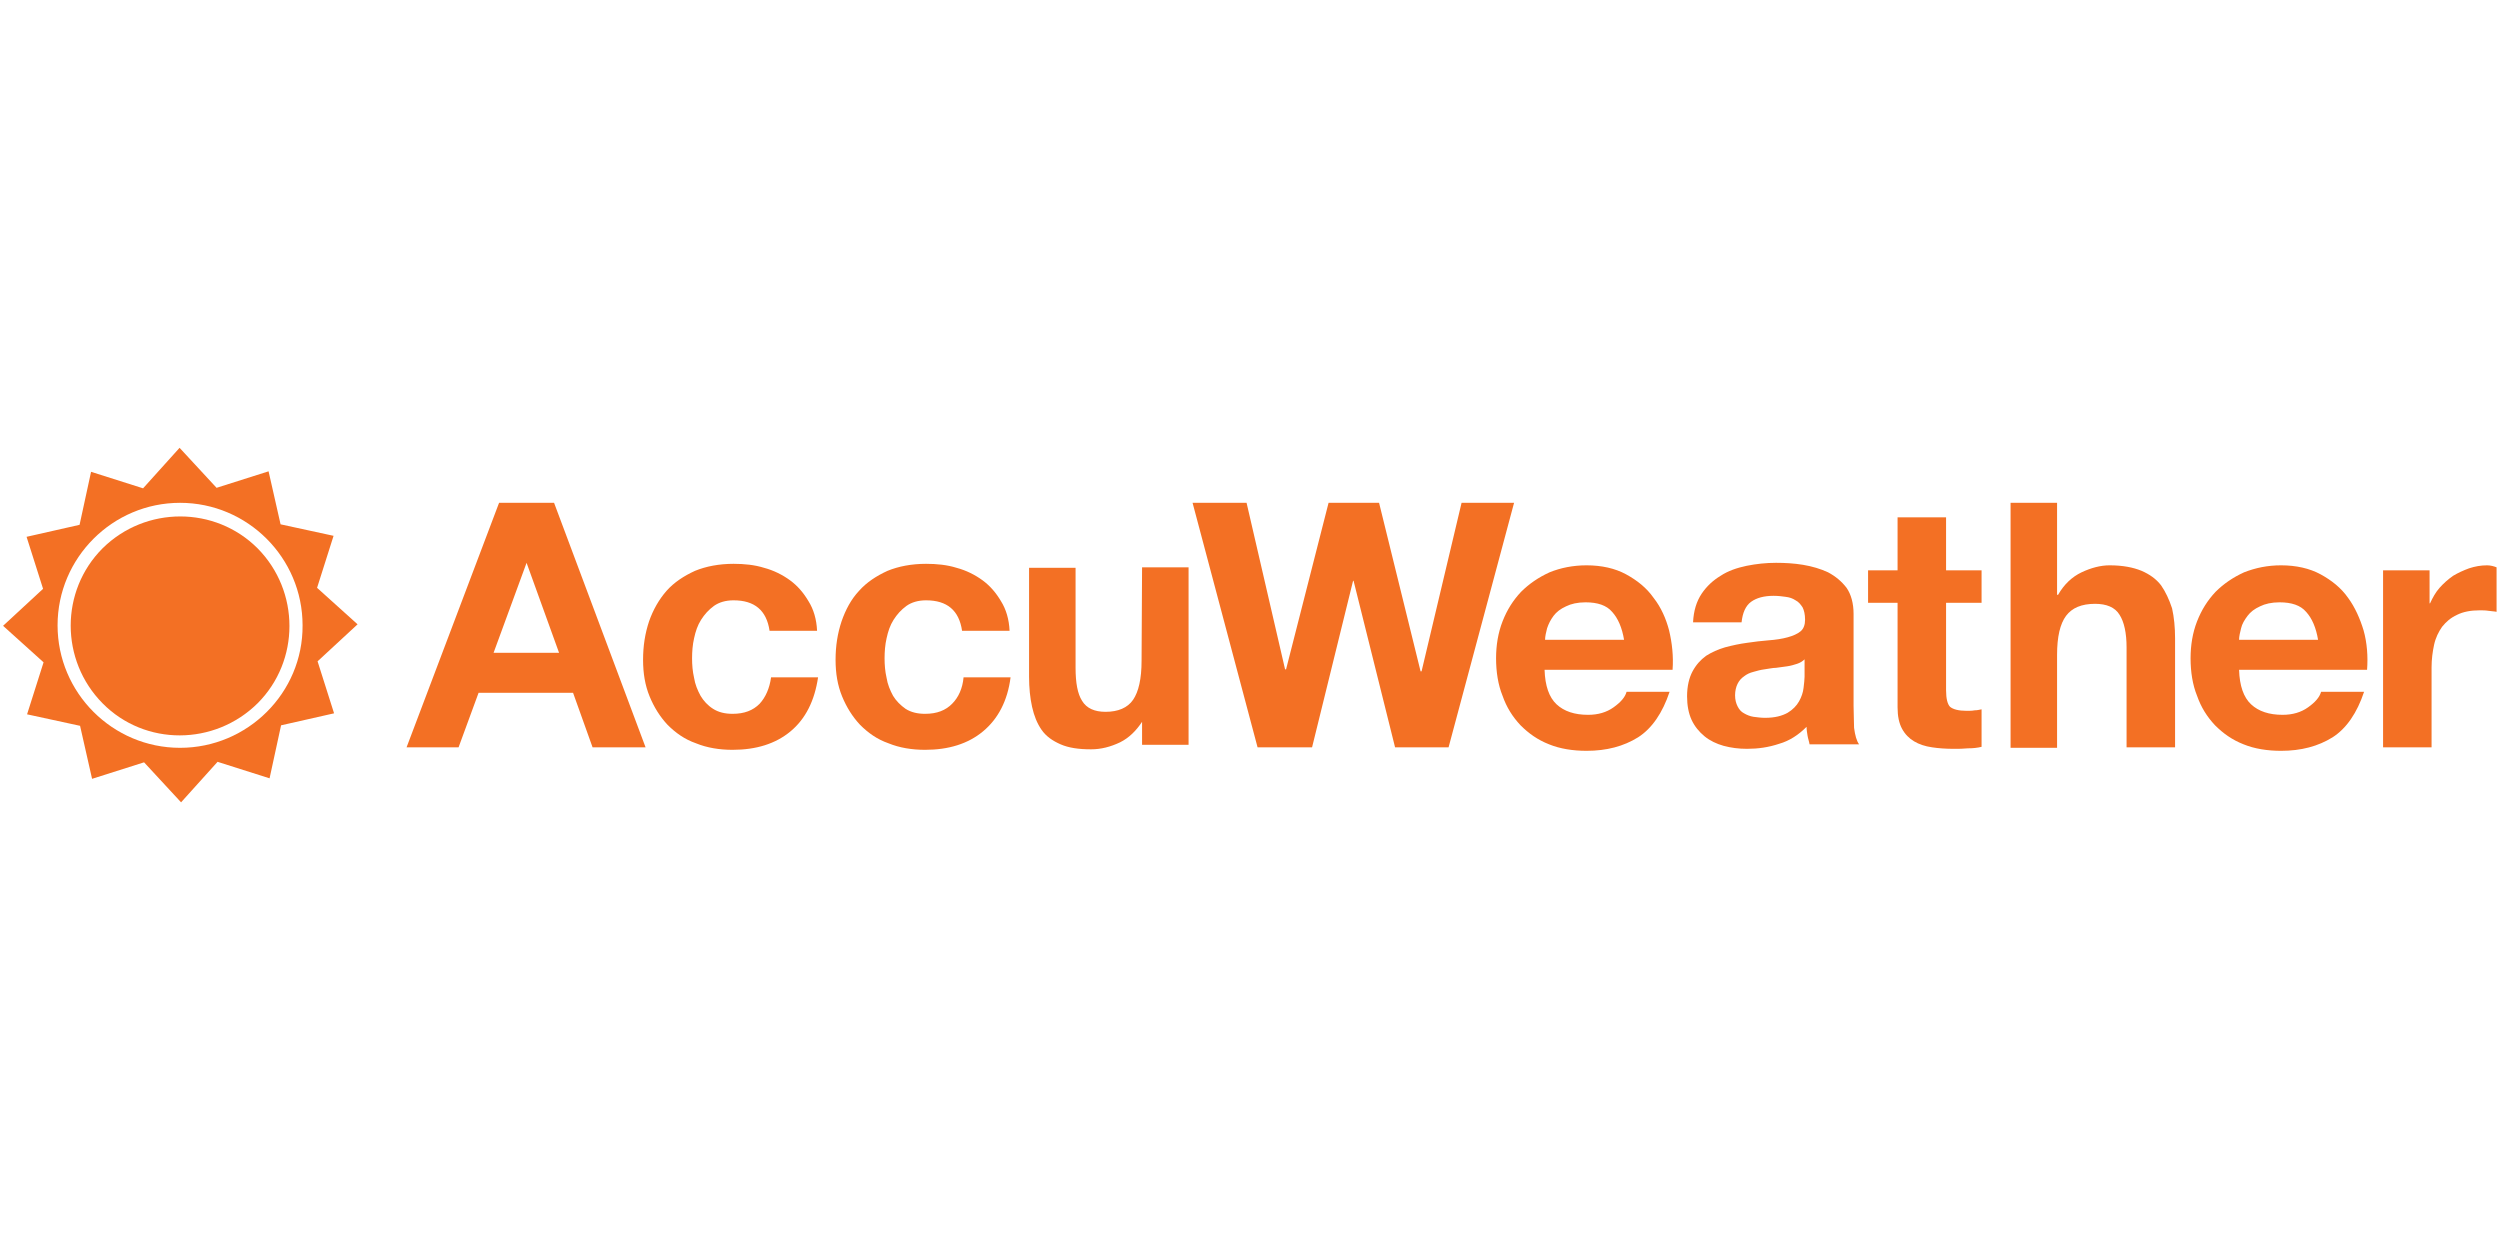 <?xml version="1.0" encoding="utf-8"?>
<!-- Generator: Adobe Illustrator 21.1.0, SVG Export Plug-In . SVG Version: 6.00 Build 0)  -->
<svg version="1.1" id="Layer_1" xmlns="http://www.w3.org/2000/svg" xmlns:xlink="http://www.w3.org/1999/xlink" x="0px" y="0px"
	 viewBox="0 0 500 250" style="enable-background:new 0 0 500 250;" xml:space="preserve">
<style type="text/css">
	.st0{fill:#F37024;}
</style>
<title  id="title4193">AccuWeather</title>
<g id="g3990_1_" transform="translate(434.84,492.455)">
</g>
<g id="g3994_1_" transform="translate(450.233,502.092)">
</g>
<g id="g3998_1_" transform="translate(463.374,498.468)">
</g>
<g id="g4002_1_" transform="translate(476.478,505.036)">
</g>
<g id="g4006_1_" transform="translate(481.778,509.829)">
</g>
<g id="g4010_1_" transform="translate(499.508,502.092)">
</g>
<g id="g4014_1_" transform="translate(508.307,505.036)">
</g>
<g id="g4018_1_" transform="translate(387.889,502.94)">
</g>
<g id="g4022_1_" transform="translate(401.572,502.94)">
</g>
<g id="g4026_1_" transform="translate(370.86,499.171)">
</g>
<g id="g4030_1_" transform="translate(416.836,505.206)">
</g>
<g id="layer1" transform="translate(585.214,-174.536)">
	<g>
		<g>
			<path class="st0" d="M-394.8,315.3c-1.3,1.3-3,2-5.4,2c-1.5,0-2.8-0.3-3.9-1c-1-0.7-1.9-1.6-2.5-2.6c-0.6-1.1-1.1-2.3-1.3-3.6
				c-0.3-1.3-0.4-2.6-0.4-3.9s0.1-2.7,0.4-4c0.3-1.4,0.7-2.6,1.4-3.7c0.7-1.1,1.5-2,2.6-2.8c1-0.7,2.3-1.1,3.9-1.1
				c4.2,0,6.6,2,7.2,6.1h9.5c-0.1-2.3-0.7-4.3-1.7-5.9c-1-1.7-2.2-3.1-3.7-4.2s-3.3-2-5.2-2.5c-1.9-0.6-4-0.8-6.1-0.8
				c-2.9,0-5.5,0.5-7.7,1.4c-2.2,1-4.2,2.3-5.7,4c-1.6,1.7-2.7,3.8-3.5,6.1c-0.8,2.4-1.2,4.9-1.2,7.7c0,2.7,0.4,5.1,1.3,7.3
				c0.9,2.2,2.1,4.1,3.6,5.7c1.6,1.6,3.4,2.9,5.7,3.7c2.2,0.9,4.7,1.3,7.3,1.3c4.7,0,8.6-1.2,11.6-3.7s4.9-6.1,5.5-10.8h-9.4
				C-392.7,312.2-393.5,314-394.8,315.3z"/>
			<path class="st0" d="M-433.3,315.3c-1.3,1.3-3,2-5.4,2c-1.5,0-2.8-0.3-3.9-1s-1.9-1.6-2.5-2.6c-0.6-1.1-1.1-2.3-1.3-3.6
				c-0.3-1.3-0.4-2.6-0.4-3.9s0.1-2.7,0.4-4c0.3-1.4,0.7-2.6,1.4-3.7c0.7-1.1,1.5-2,2.6-2.8c1-0.7,2.3-1.1,3.9-1.1
				c4.2,0,6.6,2,7.2,6.1h9.5c-0.1-2.3-0.7-4.3-1.7-5.9c-1-1.7-2.2-3.1-3.7-4.2s-3.3-2-5.2-2.5c-1.9-0.6-4-0.8-6.1-0.8
				c-2.9,0-5.5,0.5-7.7,1.4c-2.2,1-4.2,2.3-5.7,4s-2.7,3.8-3.5,6.1c-0.8,2.4-1.2,4.9-1.2,7.7c0,2.7,0.4,5.1,1.3,7.3
				c0.9,2.2,2.1,4.1,3.6,5.7c1.6,1.6,3.4,2.9,5.7,3.7c2.2,0.9,4.7,1.3,7.3,1.3c4.7,0,8.6-1.2,11.6-3.7s4.8-6.1,5.5-10.8h-9.4
				C-431.3,312.2-432.1,314-433.3,315.3z"/>
			<path class="st0" d="M-485.4,275.1l-18.5,48.9h10.4l4-10.9h18.9l3.9,10.9h10.6l-18.3-48.9H-485.4z M-486.5,305.1l6.6-18l6.5,18
				H-486.5z"/>
			<path class="st0" d="M-521.8,292.1l3.3-10.4l-10.6-2.3l-2.4-10.6l-10.4,3.3l-7.4-8l-7.3,8.1l-10.4-3.3l-2.3,10.6l-10.6,2.4
				l3.3,10.4l-8,7.4l8.1,7.3l-3.3,10.4l10.6,2.3l2.4,10.6l10.4-3.3l7.4,8l7.3-8.1l10.4,3.3l2.3-10.6l10.6-2.4l-3.3-10.4l8-7.4
				L-521.8,292.1z M-549.2,324.1c-13.5,0-24.5-11-24.5-24.5s11-24.5,24.5-24.5s24.5,11,24.5,24.5
				C-524.6,313.1-535.7,324.1-549.2,324.1z"/>
			<path class="st0" d="M-564.7,284.2c-8.5,8.5-8.5,22.4,0,31s22.4,8.5,31,0c8.5-8.5,8.5-22.4,0-31
				C-542.2,275.7-556.1,275.7-564.7,284.2z"/>
			<path class="st0" d="M-115.6,294.1c-1.4-2-3.3-3.5-5.5-4.7s-4.9-1.8-7.9-1.8c-2.7,0-5.1,0.5-7.4,1.4c-2.2,1-4.1,2.3-5.7,3.9
				c-1.6,1.7-2.8,3.6-3.7,5.9s-1.3,4.8-1.3,7.4c0,2.7,0.4,5.3,1.3,7.5c0.8,2.3,2,4.2,3.6,5.9c1.6,1.6,3.4,2.9,5.7,3.8
				c2.2,0.9,4.8,1.3,7.5,1.3c4,0,7.4-0.9,10.3-2.7c2.8-1.8,4.9-4.9,6.3-9.1h-8.6c-0.3,1.1-1.2,2.1-2.6,3.1s-3.1,1.5-5.1,1.5
				c-2.7,0-4.8-0.7-6.3-2.1l0,0c-1.5-1.4-2.3-3.7-2.4-6.9h25.6c0.2-2.7,0-5.4-0.7-7.9C-113.2,298.3-114.2,296-115.6,294.1z
				 M-137.4,302.5c0-0.7,0.2-1.5,0.4-2.3c0.2-0.9,0.7-1.7,1.3-2.5s1.4-1.4,2.5-1.9c1-0.5,2.3-0.8,3.9-0.8c2.4,0,4.2,0.6,5.3,1.9
				c1.2,1.3,2,3.2,2.4,5.6L-137.4,302.5L-137.4,302.5z"/>
			<path class="st0" d="M-196,278h-9.7v10.6h-5.9v6.5h5.9V316c0,1.8,0.3,3.2,0.9,4.3c0.6,1.1,1.4,1.9,2.4,2.5s2.2,1,3.6,1.2
				c1.3,0.2,2.8,0.3,4.3,0.3c1,0,1.9,0,2.9-0.1c1,0,1.9-0.1,2.7-0.3v-7.5c-0.5,0.1-0.9,0.2-1.4,0.2c-0.5,0.1-1,0.1-1.6,0.1
				c-1.6,0-2.7-0.3-3.3-0.8c-0.5-0.5-0.8-1.6-0.8-3.3v-17.5h7.1v-6.5h-7.1L-196,278L-196,278z"/>
			<path class="st0" d="M-153,291.6c-1-1.3-2.3-2.2-3.9-2.9c-1.7-0.7-3.8-1.1-6.4-1.1c-1.8,0-3.7,0.5-5.6,1.4
				c-1.9,0.9-3.5,2.4-4.7,4.5h-0.2v-18.4h-9.3v49h9.3v-18.6c0-3.6,0.6-6.2,1.8-7.8c1.2-1.6,3.1-2.4,5.8-2.4c2.3,0,4,0.7,4.9,2.2
				c0.9,1.4,1.4,3.6,1.4,6.5v20h9.7v-21.8c0-2.2-0.2-4.2-0.6-6C-151.4,294.4-152.1,292.9-153,291.6z"/>
			<path class="st0" d="M-87.8,287.6c-1.2,0-2.4,0.2-3.6,0.6c-1.1,0.4-2.2,0.9-3.2,1.5c-1,0.7-1.9,1.5-2.7,2.4
				c-0.8,0.9-1.4,2-1.9,3.1h-0.1v-6.6h-9.3V324h9.7v-16c0-1.6,0.2-3.1,0.5-4.5s0.9-2.6,1.6-3.6c0.8-1,1.7-1.8,3-2.4
				c1.2-0.6,2.7-0.9,4.5-0.9c0.6,0,1.2,0,1.8,0.1c0.6,0.1,1.2,0.1,1.6,0.2V288C-86.4,287.8-87.1,287.6-87.8,287.6z"/>
			<path class="st0" d="M-214.5,315.7v-18.4c0-2.1-0.5-3.9-1.4-5.2c-1-1.3-2.2-2.3-3.7-3.1c-1.5-0.7-3.2-1.2-5-1.5s-3.6-0.4-5.4-0.4
				c-2,0-3.9,0.2-5.9,0.6c-1.9,0.4-3.7,1-5.2,2c-1.5,0.9-2.8,2.1-3.8,3.6s-1.6,3.4-1.7,5.7h9.7c0.2-1.9,0.8-3.3,1.9-4.1
				c1.1-0.8,2.6-1.2,4.5-1.2c0.9,0,1.7,0.1,2.4,0.2c0.8,0.1,1.4,0.3,2,0.7c0.6,0.3,1,0.8,1.4,1.4c0.3,0.6,0.5,1.4,0.5,2.5
				c0,1-0.3,1.8-0.9,2.3c-0.6,0.5-1.5,0.9-2.6,1.2c-1.1,0.3-2.4,0.5-3.8,0.6c-1.4,0.1-2.9,0.3-4.3,0.5c-1.5,0.2-2.9,0.5-4.4,0.9
				c-1.4,0.4-2.7,1-3.8,1.7c-1.1,0.8-2,1.8-2.7,3.1c-0.7,1.3-1.1,3-1.1,5c0,1.8,0.3,3.4,0.9,4.7c0.6,1.3,1.5,2.4,2.6,3.3
				s2.4,1.5,3.8,1.9c1.5,0.4,3,0.6,4.7,0.6c2.2,0,4.3-0.3,6.4-1c2.1-0.6,3.9-1.8,5.5-3.4c0,0.6,0.1,1.2,0.2,1.8
				c0.1,0.6,0.3,1.1,0.4,1.7h9.9c-0.5-0.7-0.8-1.8-1-3.3C-214.4,318.8-214.5,317.3-214.5,315.7z M-224.3,309.9
				c0,0.5-0.1,1.3-0.2,2.2c-0.1,0.9-0.4,1.8-0.9,2.7c-0.5,0.9-1.3,1.7-2.3,2.3c-1.1,0.6-2.5,1-4.5,1c-0.8,0-1.5-0.1-2.3-0.2
				c-0.7-0.1-1.4-0.4-1.9-0.7c-0.6-0.3-1-0.8-1.3-1.4s-0.5-1.3-0.5-2.2c0-0.9,0.2-1.7,0.5-2.3c0.3-0.6,0.7-1.1,1.3-1.5
				c0.5-0.4,1.1-0.7,1.9-0.9c0.7-0.2,1.4-0.4,2.2-0.5s1.6-0.3,2.3-0.3c0.8-0.1,1.5-0.2,2.2-0.3c0.7-0.1,1.4-0.3,2-0.5
				s1.1-0.5,1.5-0.9V309.9z"/>
			<polygon class="st0" points="-292.9,275.1 -300.9,308.8 -301.1,308.8 -309.4,275.1 -319.5,275.1 -328,308.4 -328.2,308.4 
				-335.9,275.1 -346.7,275.1 -333.7,324 -322.8,324 -314.6,290.7 -314.5,290.7 -306.2,324 -295.5,324 -282.4,275.1 			"/>
			<path class="st0" d="M-356.9,306.7c0,3.6-0.6,6.2-1.7,7.8c-1.1,1.6-3,2.4-5.5,2.4c-2.2,0-3.8-0.7-4.7-2.2
				c-0.9-1.4-1.3-3.6-1.3-6.6v-20h-9.3v21.8c0,2.2,0.2,4.2,0.6,6s1,3.3,1.9,4.6c0.9,1.3,2.2,2.2,3.8,2.9c1.6,0.7,3.6,1,6.1,1
				c2,0,3.9-0.5,5.8-1.4c1.8-0.9,3.2-2.3,4.4-4.1v4.6h9.3V288h-9.3L-356.9,306.7L-356.9,306.7z"/>
			<path class="st0" d="M-254.5,294.1c-1.4-2-3.3-3.5-5.5-4.7s-4.9-1.8-7.9-1.8c-2.7,0-5.2,0.5-7.4,1.4c-2.2,1-4.1,2.3-5.7,3.9
				c-1.6,1.7-2.8,3.6-3.7,5.9c-0.9,2.3-1.3,4.8-1.3,7.4c0,2.7,0.4,5.3,1.3,7.5c0.8,2.3,2,4.2,3.6,5.9c1.6,1.6,3.4,2.9,5.7,3.8
				c2.2,0.9,4.8,1.3,7.5,1.3c4,0,7.4-0.9,10.3-2.7c2.8-1.8,4.9-4.9,6.3-9.1h-8.6c-0.3,1.1-1.2,2.1-2.6,3.1s-3.1,1.5-5.1,1.5
				c-2.7,0-4.8-0.7-6.3-2.1l0,0c-1.5-1.4-2.3-3.7-2.4-6.9h25.6c0.2-2.7-0.1-5.4-0.7-7.9C-252,298.3-253,296-254.5,294.1z
				 M-276.2,302.5c0-0.7,0.2-1.5,0.4-2.3c0.3-0.9,0.7-1.7,1.3-2.5c0.6-0.8,1.4-1.4,2.5-1.9c1-0.5,2.3-0.8,3.9-0.8
				c2.4,0,4.2,0.6,5.3,1.9c1.2,1.3,2,3.2,2.4,5.6L-276.2,302.5L-276.2,302.5z"/>
		</g>
	</g>
</g>
</svg>
